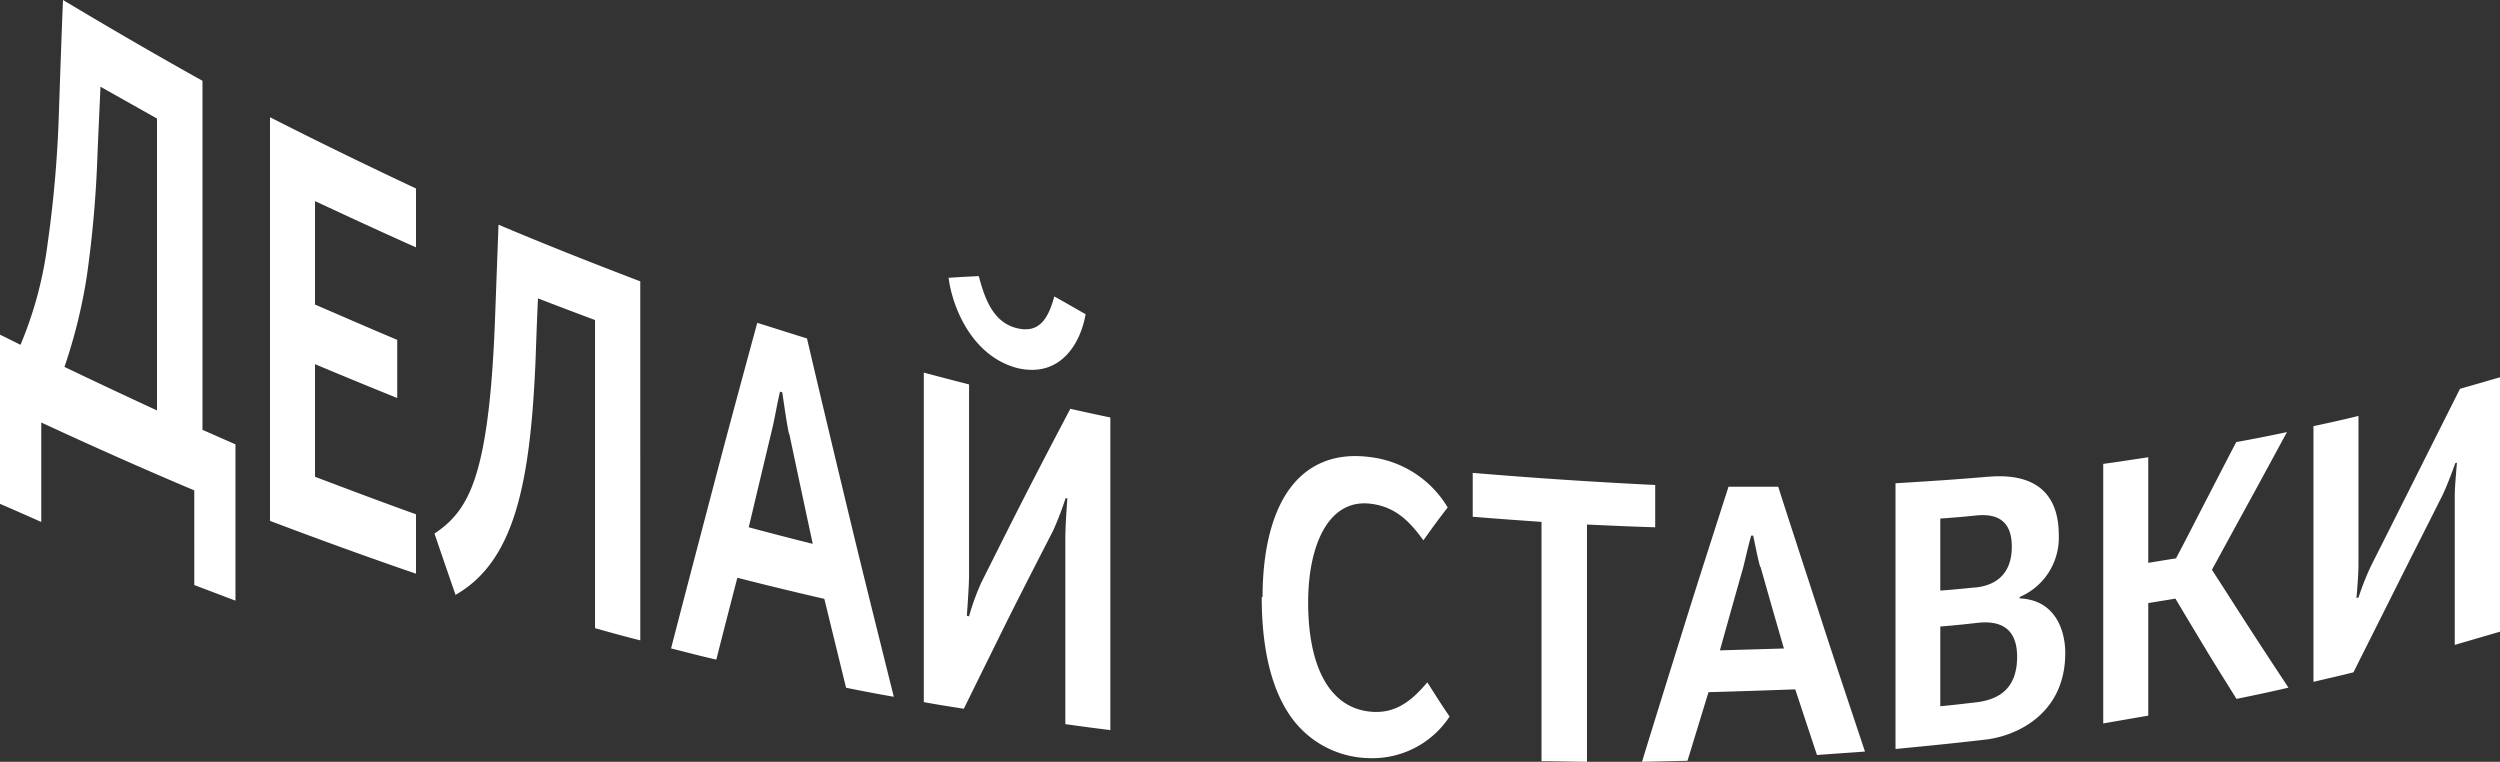 <svg xmlns="http://www.w3.org/2000/svg" viewBox="0 0 319.9 97.48"><rect x="0" y="0" width="319.9" height="97.48" fill="#333333" stroke="none"/><defs><style>.cls-1{fill:#fff;fill-rule:evenodd;}</style></defs><g id="Слой_2" data-name="Слой 2"><g id="Layer_1" data-name="Layer 1"><path class="cls-1" d="M301.79,53.22c-1.92.48-3.84.9-5.76,1.31V87.25c1.7-.41,3.39-.78,5.12-1.22,1.89-3.78,3.78-7.53,5.66-11.29s3.81-7.54,5.73-11.37c.48-1,1.21-2.86,1.63-4.1l.22-.07c-.12,1.48-.28,3.16-.28,4.32v19l5.79-1.69V48.28c-1.73.49-3.43,1-5.12,1.47l-5.73,11.41q-2.82,5.64-5.66,11.26a34.41,34.41,0,0,0-1.6,4.06c-.1,0-.19,0-.26.07.13-1.49.26-3.19.26-4.31v-19Zm-26.9,5.29c-1.92.29-3.84.59-5.76.85V92.57l5.76-1V77.17l3.48-.57c1.28,2.17,2.59,4.33,3.87,6.46s2.63,4.25,3.94,6.37c2.21-.45,4.41-.91,6.65-1.44q-2.44-3.69-4.89-7.46c-1.64-2.54-3.26-5.09-4.9-7.62q2.4-4.41,4.8-8.79c1.6-2.92,3.2-5.88,4.8-8.83-2.17.47-4.35.89-6.49,1.28-1.31,2.49-2.59,5-3.87,7.47s-2.56,5-3.84,7.41c-1.19.18-2.37.38-3.55.57V58.51Zm-22,31.36c-1.54.17-3.07.36-4.61.5V80.17c1.6-.13,3.2-.29,4.83-.48,3.46-.36,5,1.24,5,4.35,0,4.35-2.65,5.51-5.24,5.83Zm-.16-14.7c-1.51.15-3,.3-4.45.4V66.35c1.57-.1,3.14-.24,4.7-.4,2.6-.23,4.45.69,4.45,4,0,3.73-2.3,5-4.7,5.23ZM254.41,61c-4,.35-7.93.6-11.86.84v34c3.83-.37,7.7-.75,11.58-1.21s10.14-3.25,10.14-11.06c0-3.15-1.44-6.82-5.83-7v-.18a8.24,8.24,0,0,0,5-7.92c0-6-3.78-7.93-9.06-7.46ZM225.27,72.5q1.48,5.25,3,10.48l-8.19.24q1.49-5.35,3-10.68c.25-1,.64-2.75,1-4l.26,0c.28,1.31.6,3,.89,4Zm2.27-10.22h-6.36c-1.86,5.81-3.75,11.64-5.57,17.48s-3.68,11.78-5.5,17.72l5.82-.13c.9-2.92,1.79-5.86,2.69-8.78,3.68-.1,7.39-.23,11.1-.36.93,2.81,1.85,5.6,2.78,8.4,2.05-.16,4.1-.29,6.14-.44-1.85-5.58-3.74-11.17-5.56-16.8S229.37,68,227.54,62.28Zm-39.09,3.84c2.91.25,5.85.45,8.8.66V97.4c1.92,0,3.87.07,5.82.08V67.12c2.91.13,5.82.27,8.73.35V62.06q-11.7-.57-23.35-1.55v5.61Zm-27,10.28c0,6.88,1.34,11.92,3.71,15.29a12.54,12.54,0,0,0,10,5.32,11.82,11.82,0,0,0,10.33-5.32c-1-1.45-1.92-2.92-2.85-4.38-1.95,2.32-4,4-7.1,3.77-5.31-.39-8.15-5.6-8.15-14,0-7.17,2.52-13.29,8-12.62,3.27.39,5.09,2.4,6.75,4.68,1-1.41,2-2.8,3.11-4.2a13.41,13.41,0,0,0-10-6.46c-4.32-.56-7.78.83-10.11,3.91s-3.58,7.93-3.58,14ZM124,49.19c-2-.51-3.87-1-5.79-1.51V89.84c1.7.32,3.39.58,5.12.85q2.84-5.77,5.66-11.47c1.89-3.77,3.81-7.52,5.73-11.24a39.31,39.31,0,0,0,1.63-4.22l.23,0c-.13,1.79-.26,3.79-.26,5.23V92.66c1.92.27,3.84.53,5.76.76v-40c-1.73-.36-3.43-.73-5.12-1.11-1.92,3.64-3.84,7.31-5.73,11s-3.77,7.47-5.66,11.23A30.58,30.58,0,0,0,124,78.86l-.28-.06c.12-1.81.28-3.93.28-5.35V49.19Zm1.28-13.86c-1.31.06-2.62.13-3.9.22.51,3.91,3.07,10.05,8.8,11.55,5.66,1.32,8.15-3.4,8.73-6.9-1.34-.75-2.65-1.52-4-2.27-.76,2.77-1.88,4.76-4.76,4.07s-4.07-3.41-4.9-6.67ZM101,55.52q1.49,7.06,3,14.07c-2.75-.68-5.47-1.39-8.19-2.12,1-4.23,2-8.41,3-12.59.29-1.17.64-3.26,1-4.77l.29.09c.25,1.69.57,4,.86,5.32Zm2.27-12.21c-2.14-.66-4.25-1.34-6.37-2-1.85,6.8-3.71,13.65-5.53,20.6s-3.68,14-5.5,21.06c1.92.48,3.84,1,5.79,1.43.89-3.51,1.79-7,2.69-10.47q5.56,1.42,11.13,2.7,1.4,5.72,2.78,11.37,3,.62,6.11,1.16c-1.85-7.45-3.75-15-5.57-22.57s-3.71-15.45-5.53-23.24Zm-47.66,25c.89,2.63,1.79,5.23,2.68,7.81C62,74,64.39,70.52,65.93,65.6s2.24-11.24,2.59-19.28c.1-2.72.19-5.44.32-8.14q3.64,1.41,7.3,2.77V80.38c1.91.54,3.83,1.07,5.79,1.56V36c-6.05-2.31-12.1-4.69-18.14-7.25L63.31,41.7c-.39,9.37-1.19,15.25-2.43,19.18s-3,5.89-5.31,7.41ZM53.23,24.12C47,21.19,40.75,18.16,34.55,15V66.65C40.75,69,47,71.27,53.23,73.41v-7.6c-4.32-1.55-8.64-3.18-12.92-4.8V46.6c3.48,1.46,7,2.91,10.52,4.33V43.49c-3.52-1.48-7-3-10.52-4.52V25.73c4.28,2,8.6,4,12.92,5.92V24.12Zm-33.14-9v37.4c-4-1.85-7.9-3.68-11.84-5.57A68.45,68.45,0,0,0,11.1,35.41a144.42,144.42,0,0,0,1.38-15.85c.12-2.83.25-5.63.38-8.46l7.23,4.07Zm-17.47,29L0,42.82V64.47c1.76.76,3.52,1.54,5.28,2.32V54.06q9.78,4.55,19.58,8.69V74.86l5.27,2v-20L25.91,55V10.34C20,7.05,14,3.56,8.06,0c-.19,4.67-.35,9.34-.51,14A152.32,152.32,0,0,1,6.08,31.27,49.58,49.58,0,0,1,2.62,44.13Z"/></g></g></svg>